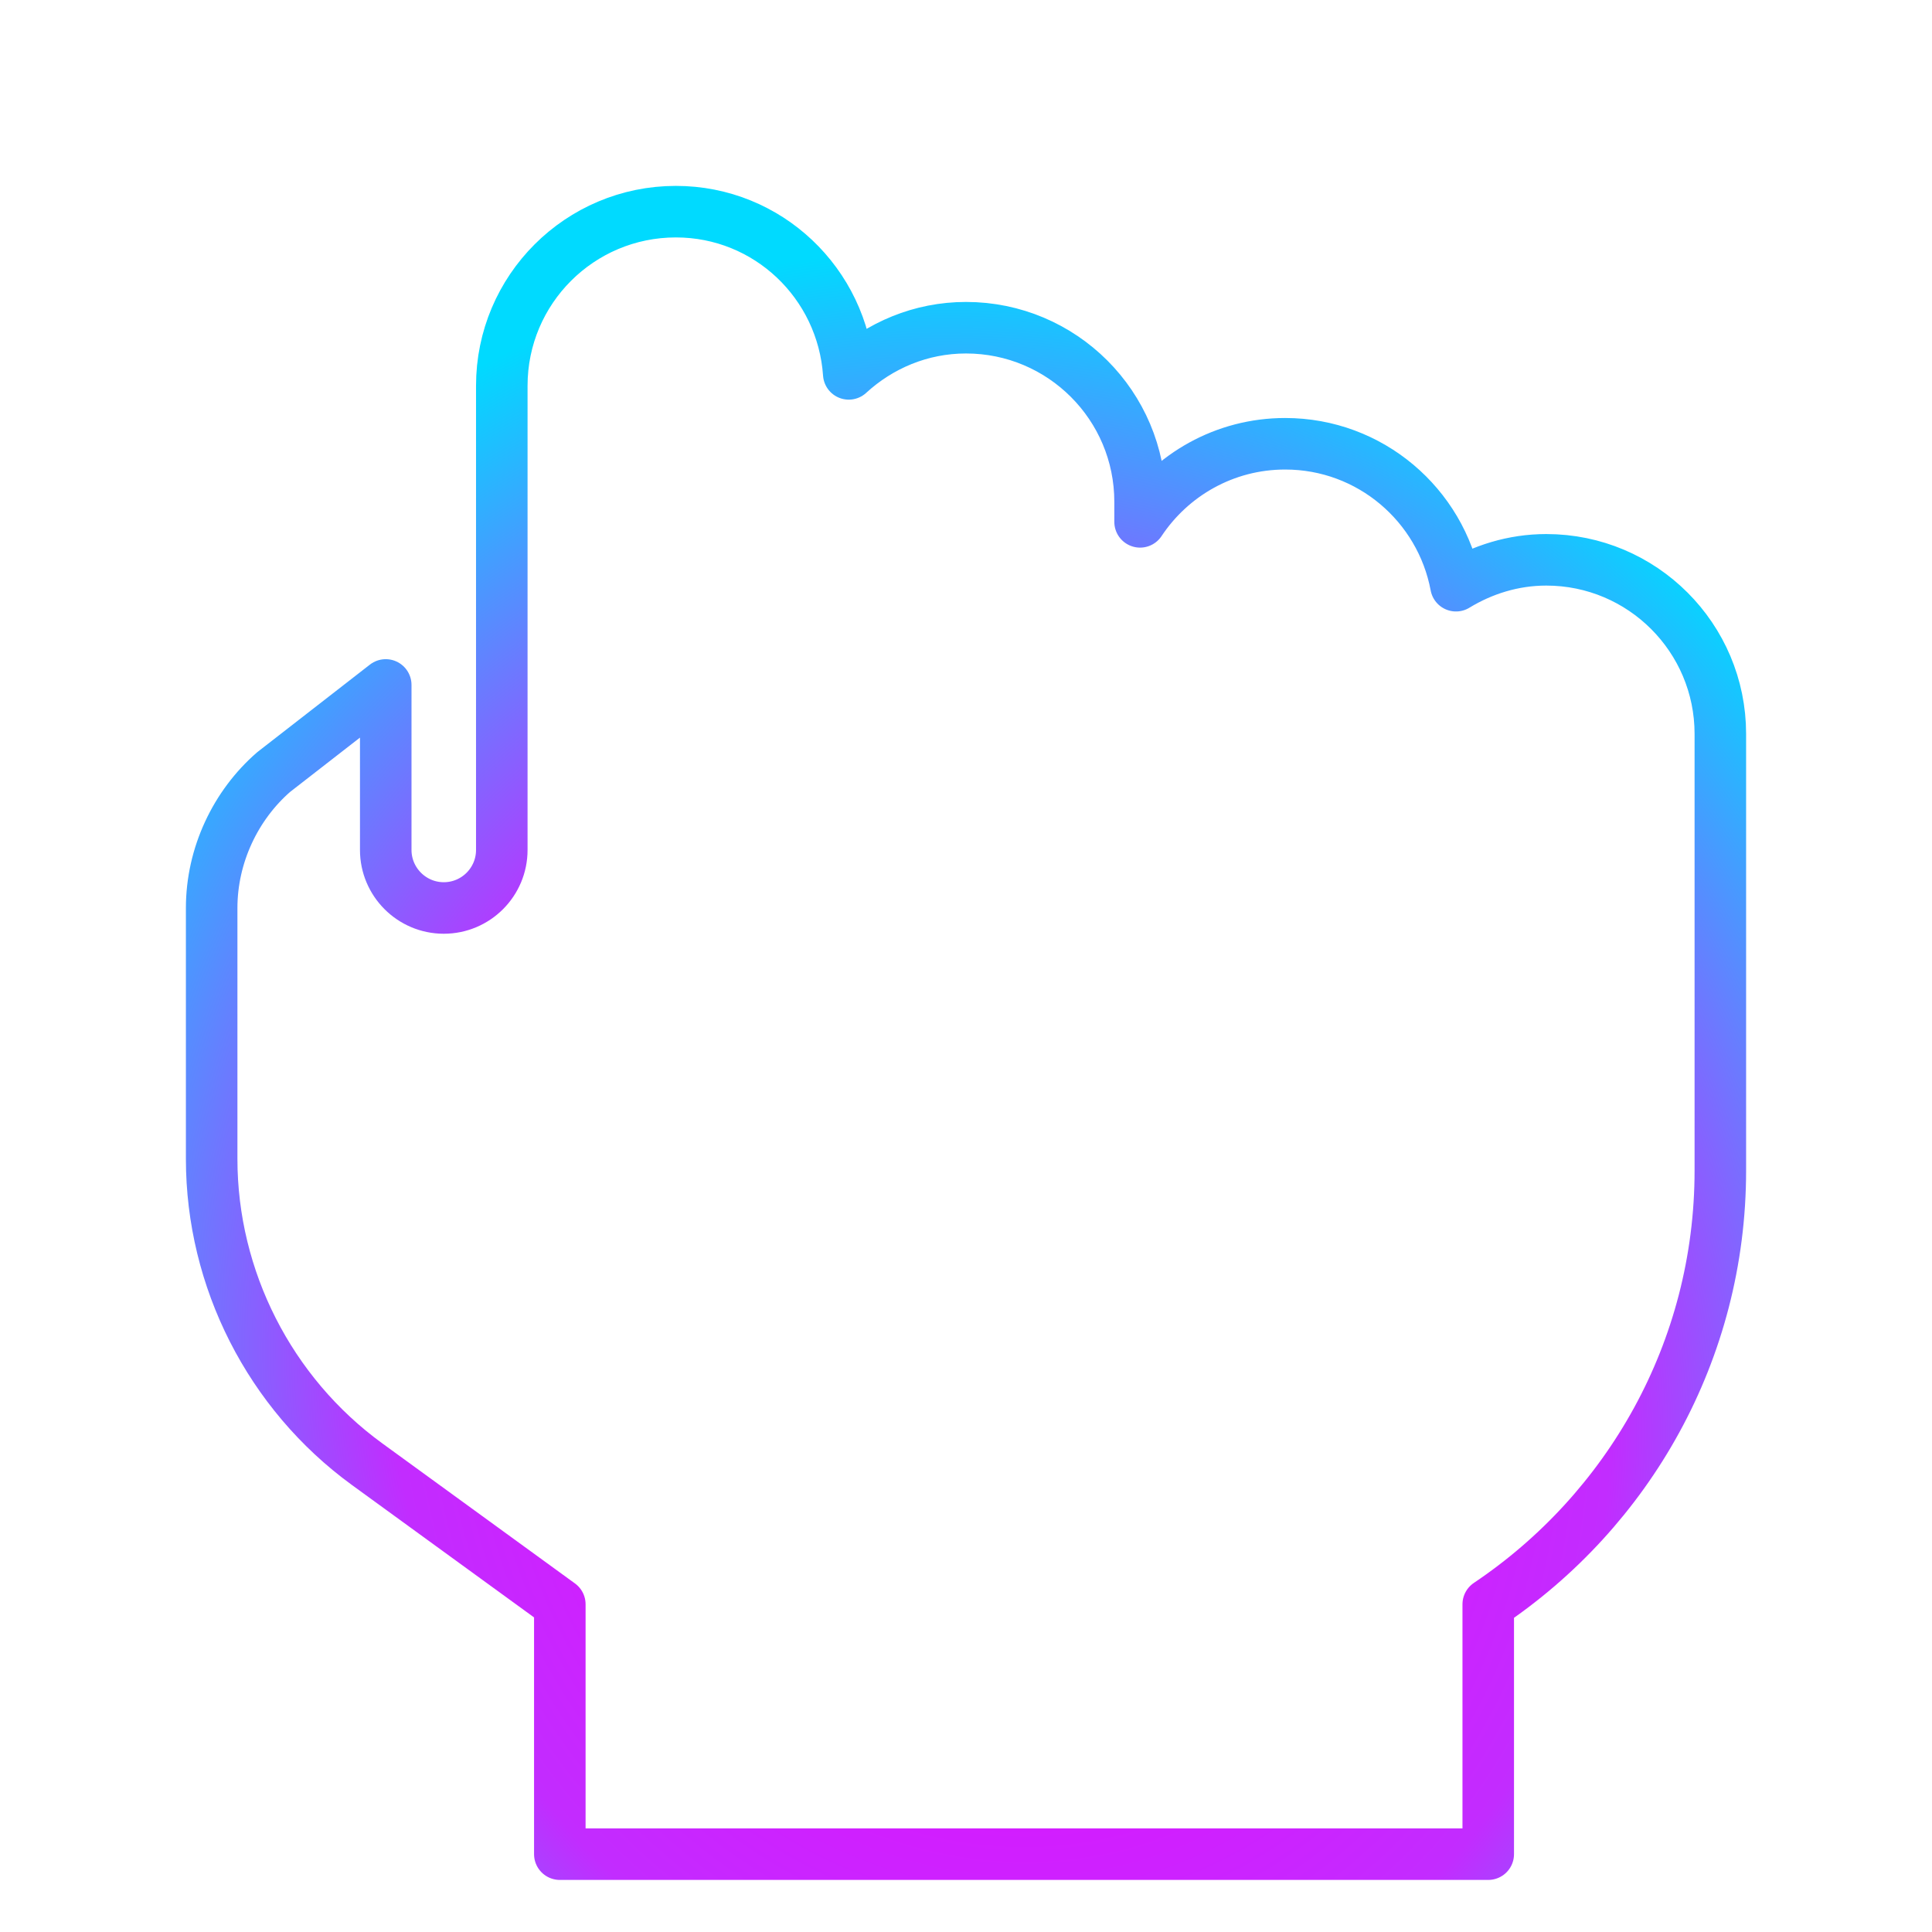 <?xml version="1.0" encoding="UTF-8" standalone="no"?><!DOCTYPE svg PUBLIC "-//W3C//DTD SVG 1.1//EN" "http://www.w3.org/Graphics/SVG/1.1/DTD/svg11.dtd"><svg width="100%" height="100%" viewBox="0 0 625 625" version="1.1" xmlns="http://www.w3.org/2000/svg" xmlns:xlink="http://www.w3.org/1999/xlink" xml:space="preserve" xmlns:serif="http://www.serif.com/" style="fill-rule:evenodd;clip-rule:evenodd;stroke-linejoin:round;stroke-miterlimit:2;"><rect x="0" y="0" width="625" height="625" style="fill:none;"/><path d="M556.528,237.414l0,141.254c0,58.427 -29.799,109.931 -75.085,140.317l-0,80.834l-300.343,-0l0,-80.834l-62.403,-45.368c-31.454,-22.913 -50.225,-59.869 -50.225,-98.703l-0,-81.186c-0,-17.106 7.772,-33.296 20.062,-43.972l36.252,-28.181l-0,53.381c-0,10.325 8.4,18.772 18.771,18.772c10.371,-0 18.772,-8.405 18.772,-18.772l-0,-150.171c-0,-31.114 25.224,-56.314 56.314,-56.314c29.776,-0 53.921,23.194 55.927,52.478c10.008,-9.187 23.265,-14.935 37.93,-14.935c31.09,-0 56.314,25.2 56.314,56.314l0,6.489c10.09,-15.206 27.336,-25.261 46.929,-25.261c27.535,0 50.378,19.793 55.27,45.92c8.553,-5.209 18.525,-8.377 29.201,-8.377c31.09,0 56.314,25.224 56.314,56.315Z" style="fill:none;fill-rule:nonzero;stroke:url(#_Radial1);stroke-width:16.67px;"/><defs><radialGradient id="_Radial1" cx="0" cy="0" r="1" gradientUnits="userSpaceOnUse" gradientTransform="matrix(312.5,-139.264,151.617,340.219,324.788,450.198)"><stop offset="0" style="stop-color:#f200ff;stop-opacity:1"/><stop offset="0.57" style="stop-color:#c22cff;stop-opacity:1"/><stop offset="1" style="stop-color:#00daff;stop-opacity:1"/></radialGradient></defs></svg>